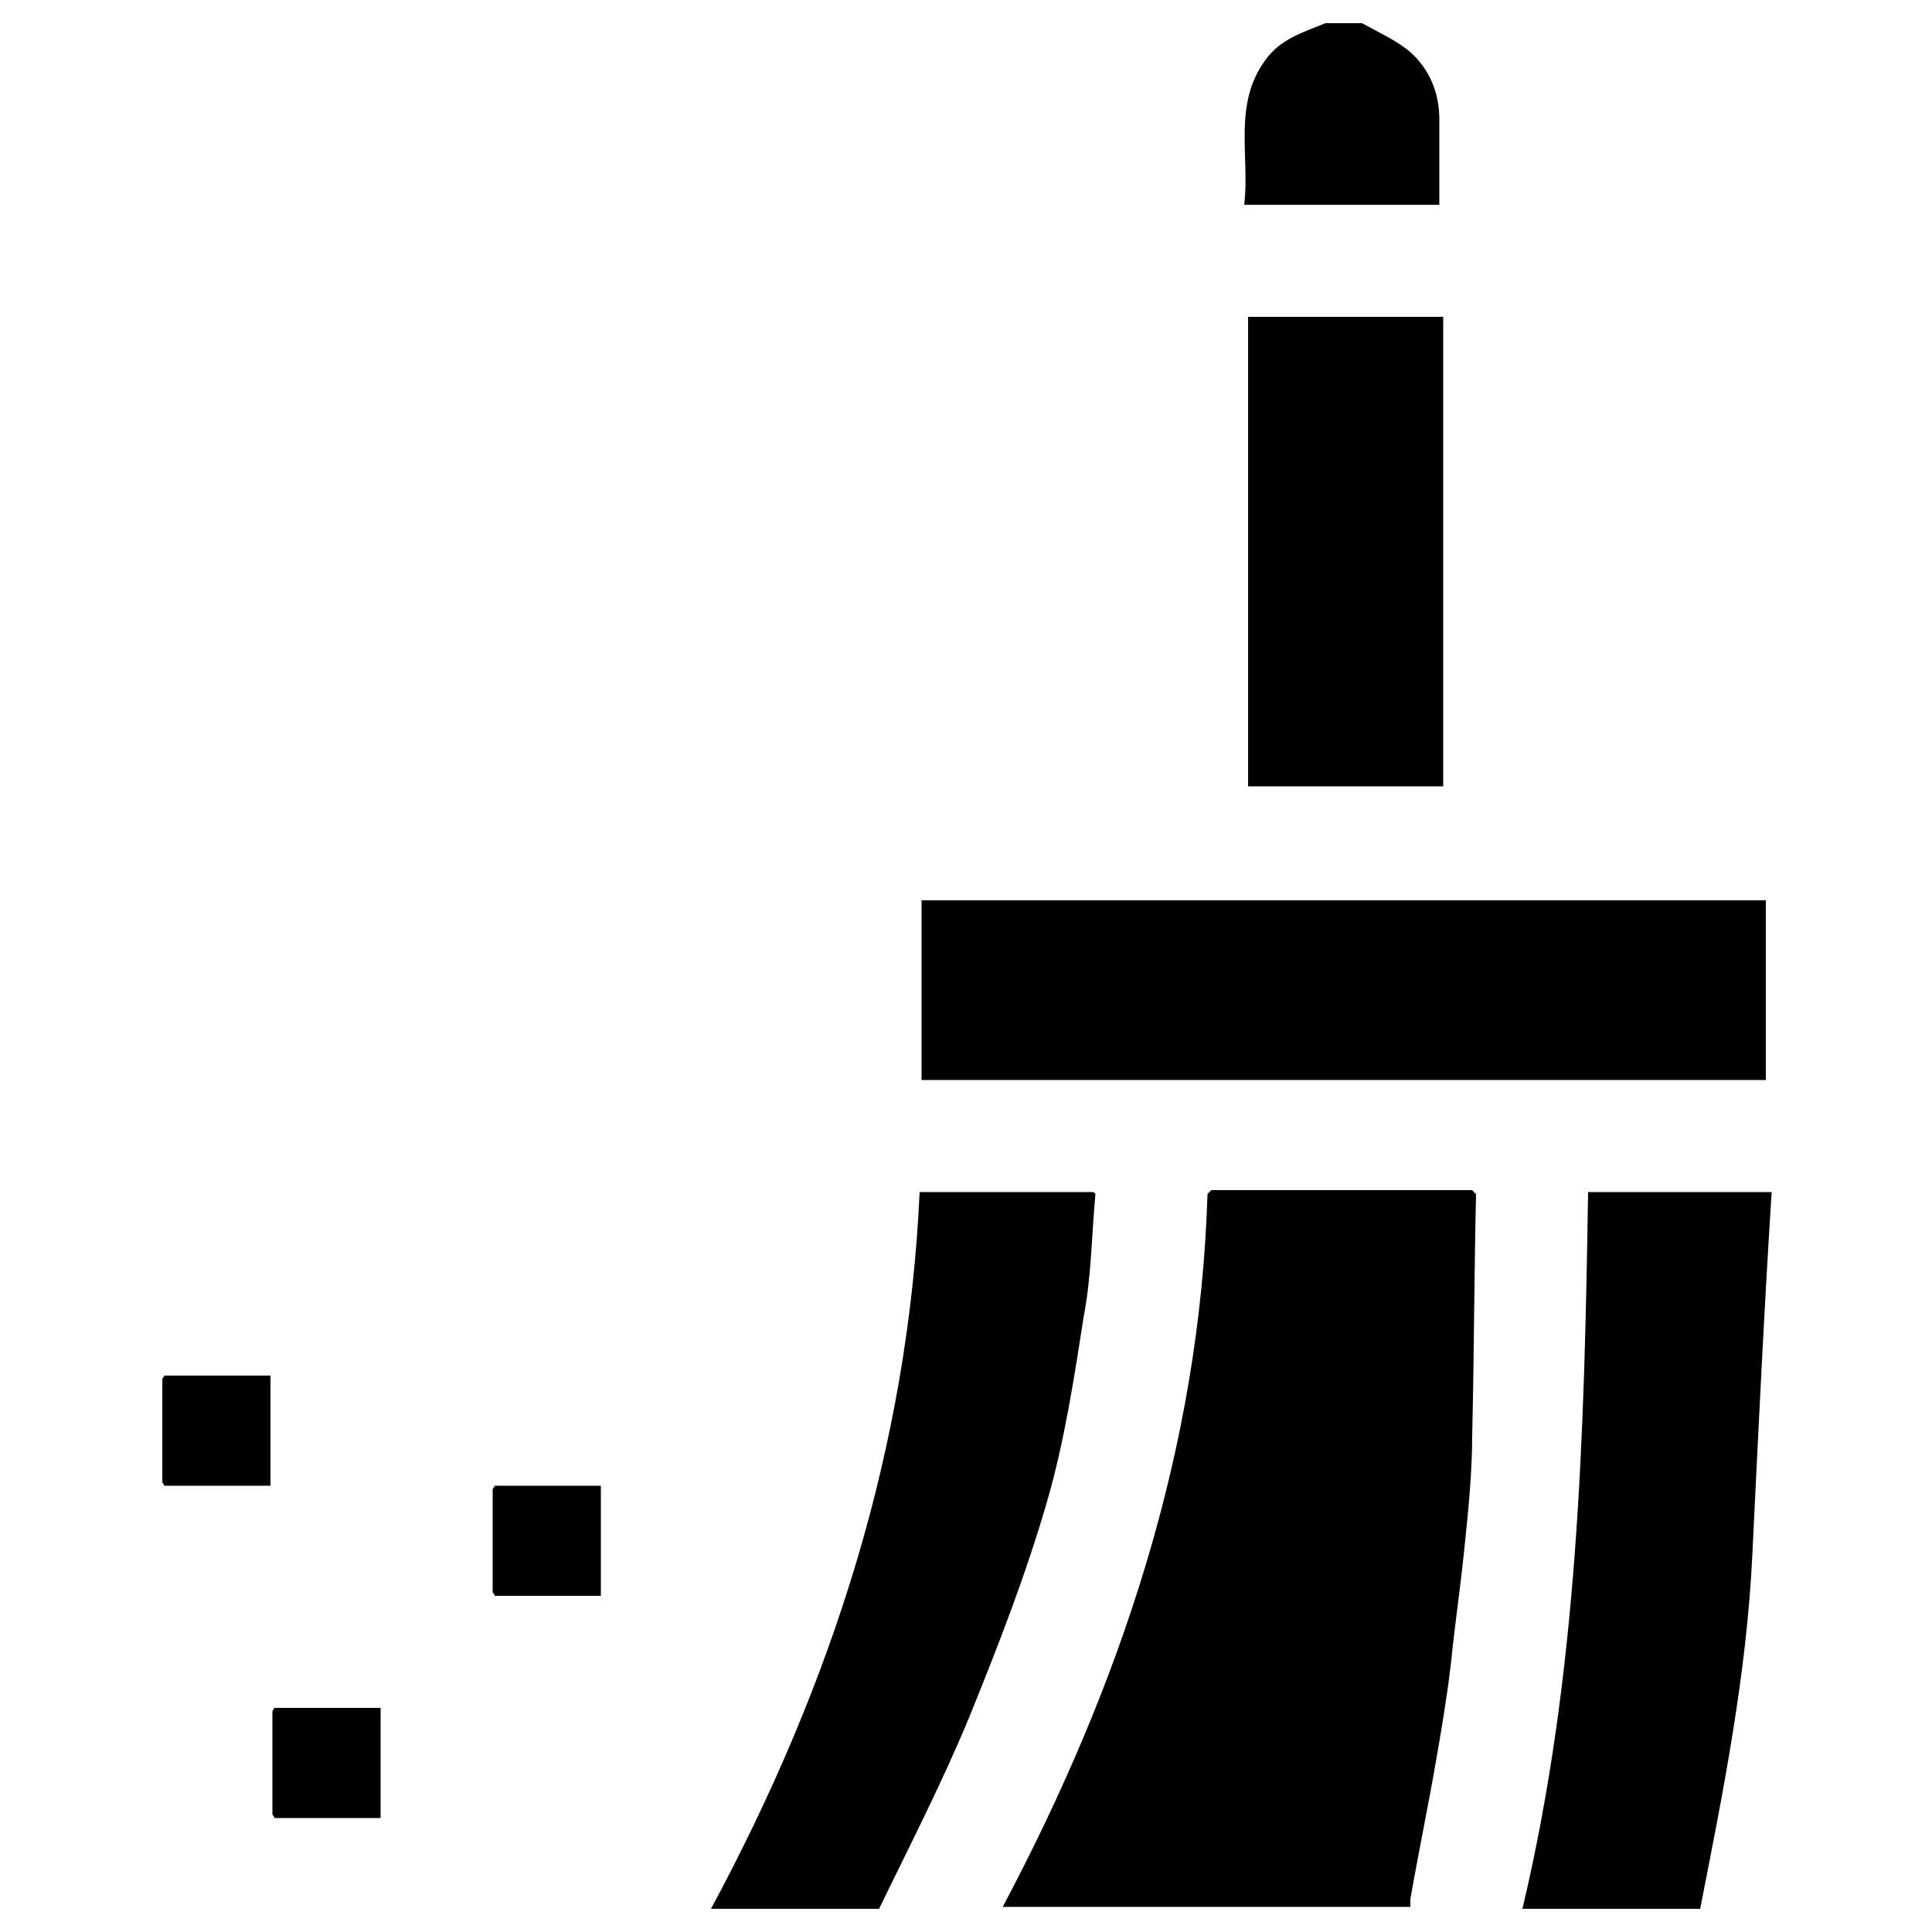 <?xml version="1.0" encoding="utf-8"?>
<!-- Generator: Adobe Illustrator 27.7.0, SVG Export Plug-In . SVG Version: 6.00 Build 0)  -->
<svg version="1.1" id="katman_1" xmlns="http://www.w3.org/2000/svg" xmlns:xlink="http://www.w3.org/1999/xlink" x="0px" y="0px"
	 viewBox="0 0 100 100" style="enable-background:new 0 0 100 100;" xml:space="preserve">
<style type="text/css">
	.st0{fill:#222222;}
	.st1{fill:#303030;}
</style>
<g>
	<path d="M70.5,1.2c0.9,0.5,1.8,0.9,2.5,1.5c1,0.9,1.5,2.1,1.5,3.5c0,1.5,0,2.9,0,4.4c-3.3,0-6.6,0-10.1,0c0.3-2.5-0.6-5.2,1.1-7.5
		c0.8-1.1,1.9-1.4,3.1-1.9C69.2,1.2,69.9,1.2,70.5,1.2z"/>
	<path d="M76.4,61.8c-0.1,4.2-0.1,8.4-0.2,12.5c0,1.9-0.2,3.9-0.4,5.8c-0.2,2-0.5,4-0.7,6c-0.2,1.7-0.5,3.5-0.8,5.2
		c-0.4,2.3-0.9,4.7-1.3,7c0,0.1,0,0.2,0,0.4c-7,0-13.9,0-21.1,0C58,87.2,62.1,75,62.5,61.8c0.1-0.1,0.1-0.1,0.2-0.2
		c4.5,0,9,0,13.5,0C76.3,61.7,76.3,61.8,76.4,61.8z"/>
	<path d="M47.7,55.9c0-3.1,0-6.2,0-9.3c14.5,0,29.1,0,43.7,0c0,3.1,0,6.2,0,9.3C76.9,55.9,62.3,55.9,47.7,55.9z"/>
	<path d="M82.2,61.7c3.1,0,6.2,0,9.5,0C91.3,68,91,74.3,90.7,80.5c-0.3,6.2-1.5,12.2-2.7,18.3c-3,0-6,0-9.2,0
		C81.7,86.6,82,74.2,82.2,61.7z"/>
	<path d="M56.7,61.8c-0.2,2.1-0.2,4.2-0.6,6.3c-0.5,3.2-1,6.5-1.9,9.6c-1.1,3.8-2.5,7.4-4,11.1c-1.4,3.4-3.1,6.7-4.7,10
		c-2.9,0-5.8,0-8.7,0C43.1,87.1,47,74.9,47.6,61.7c3.1,0,6.1,0,9,0C56.6,61.7,56.7,61.8,56.7,61.8z"/>
	<path d="M64.6,16.4c3.4,0,6.7,0,10.1,0c0,8.1,0,16.2,0,24.3c-3.3,0-6.7,0-10.1,0C64.6,32.6,64.6,24.5,64.6,16.4z"/>
	<path d="M8.5,71.2c1.8,0,3.7,0,5.5,0c0,1.9,0,3.8,0,5.7c-1.9,0-3.7,0-5.5,0c0-0.1-0.1-0.1-0.1-0.2c0-1.8,0-3.6,0-5.3
		C8.4,71.3,8.5,71.3,8.5,71.2z"/>
	<path d="M25.5,82.4c0-1.8,0-3.6,0-5.3c0-0.1,0.1-0.1,0.1-0.2c1.8,0,3.7,0,5.5,0c0,1.9,0,3.8,0,5.7c-1.9,0-3.7,0-5.5,0
		C25.6,82.5,25.6,82.5,25.5,82.4z"/>
	<path d="M14.1,93.9c0-1.8,0-3.6,0-5.3c0-0.1,0.1-0.1,0.1-0.2c1.8,0,3.7,0,5.5,0c0,1.9,0,3.8,0,5.7c-1.9,0-3.7,0-5.5,0
		C14.2,94,14.1,93.9,14.1,93.9z"/>
	<path class="st0" d="M56.7,61.8c-0.1-0.1-0.1-0.1-0.2-0.2C56.6,61.7,56.7,61.8,56.7,61.8z"/>
	<path class="st0" d="M62.7,61.7c-0.1,0.1-0.1,0.1-0.2,0.2C62.6,61.8,62.6,61.7,62.7,61.7z"/>
	<path class="st0" d="M76.4,61.8c-0.1-0.1-0.1-0.1-0.2-0.2C76.3,61.7,76.3,61.8,76.4,61.8z"/>
	<path class="st1" d="M8.5,71.2c0,0.1-0.1,0.1-0.1,0.2C8.4,71.3,8.5,71.3,8.5,71.2z"/>
	<path class="st1" d="M8.4,76.7c0,0.1,0.1,0.1,0.1,0.2C8.5,76.8,8.4,76.8,8.4,76.7z"/>
	<path class="st1" d="M25.7,76.9c0,0.1-0.1,0.1-0.1,0.2C25.6,77.1,25.6,77,25.7,76.9z"/>
	<path class="st1" d="M25.5,82.4c0,0.1,0.1,0.1,0.1,0.2C25.6,82.5,25.6,82.5,25.5,82.4z"/>
	<path class="st1" d="M14.2,88.4c0,0.1-0.1,0.1-0.1,0.2C14.1,88.5,14.2,88.4,14.2,88.4z"/>
	<path class="st1" d="M14.1,93.9c0,0.1,0.1,0.1,0.1,0.2C14.2,94,14.1,93.9,14.1,93.9z"/>
</g>
</svg>
